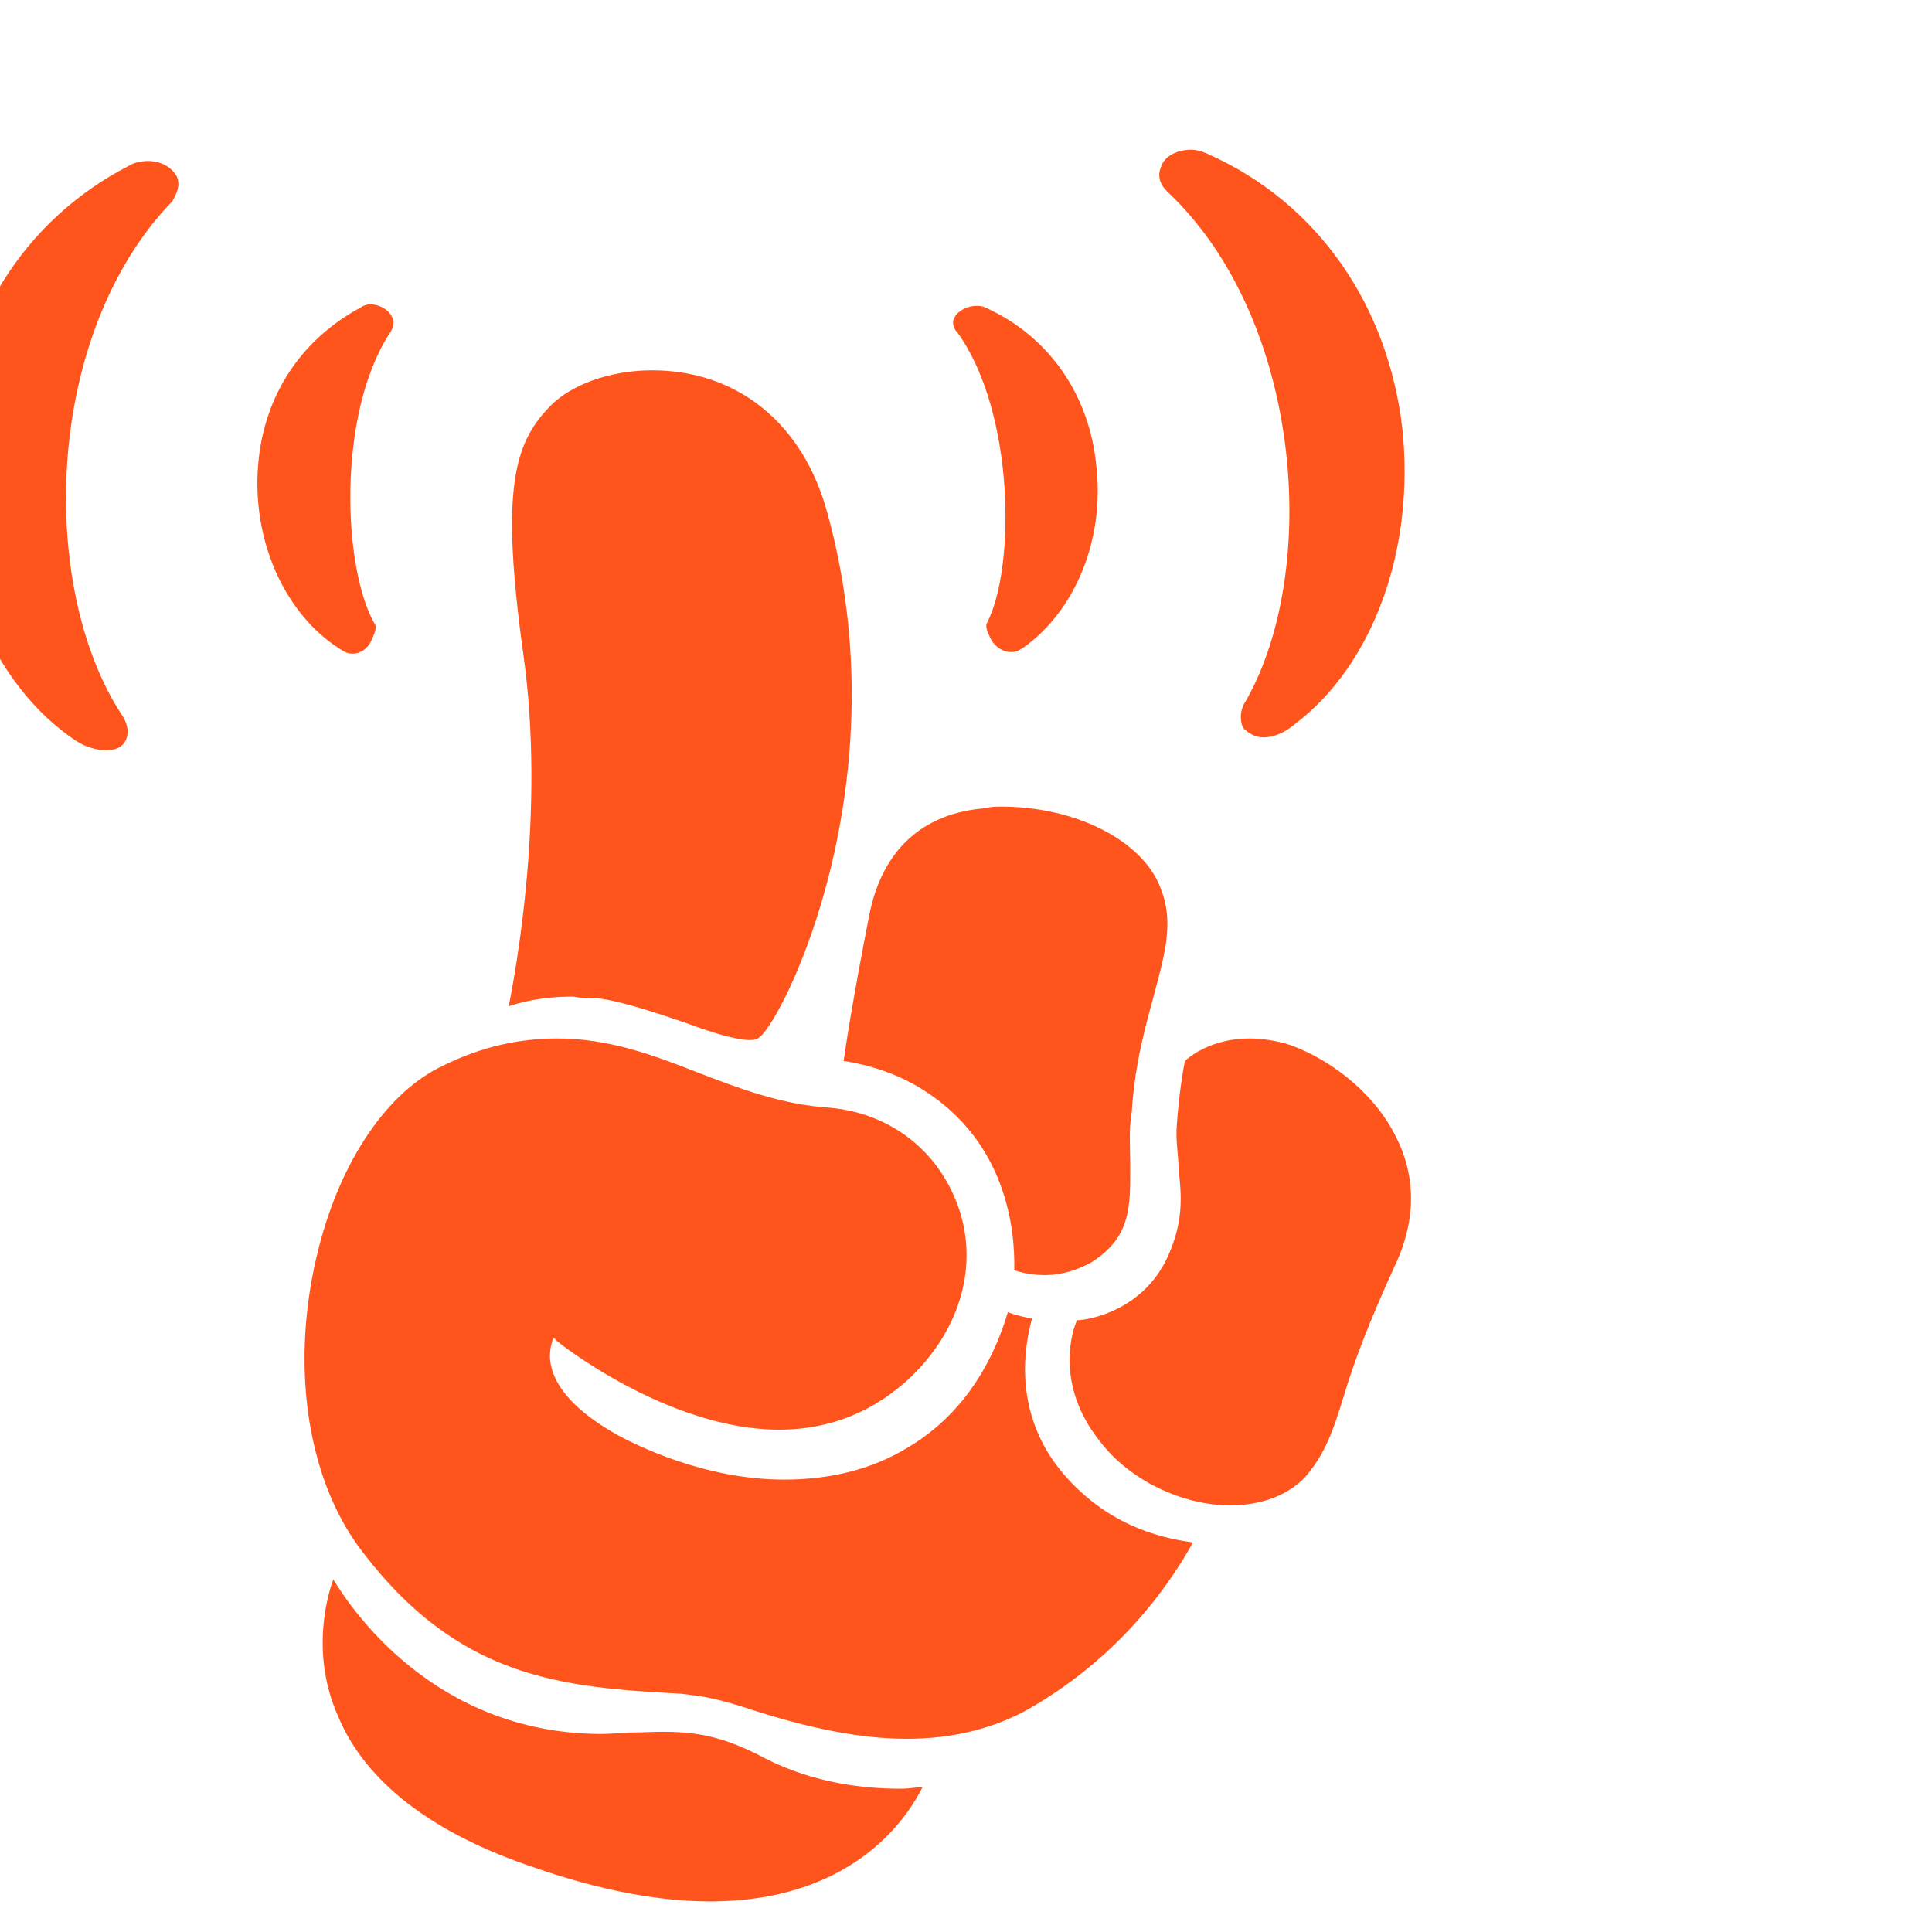 <?xml version="1.0" encoding="utf-8"?>
<!-- Generator: Adobe Illustrator 18.1.1, SVG Export Plug-In . SVG Version: 6.00 Build 0)  -->
<svg version="1.0" id="Layer_1" xmlns="http://www.w3.org/2000/svg" xmlns:xlink="http://www.w3.org/1999/xlink" x="0px" y="0px"
	 viewBox="250 325 120 120" enable-background="new 250 325 120 120" xml:space="preserve">
<g>
	
	<g>
		<path fill="#ff551c" d="M289.7,432.6c-0.8,0-1.6,0.1-2.5,0.1c-10.3-0.1-15.4-7.8-16.5-9.6c-0.4,1.1-1.4,4.7,0.3,8.5
			c1.7,4.1,5.9,7.3,12.2,9.4c4,1.4,7.7,2.1,10.9,2.1c9.3,0,12.5-5.7,13.2-7.1c-0.3,0-0.8,0.1-1.4,0.1c-2.1,0-5.3-0.3-8.4-1.9
			C294.3,432.5,292.4,432.5,289.7,432.6z"/>
		<path fill="#ff551c" d="M287.1,387c1.6,0.2,3.6,0.9,5.4,1.5c1.6,0.6,3.2,1.1,4.1,1.1c0.3,0,0.5-0.1,0.6-0.2
			c1.5-1.2,8.8-15.8,4.2-32.5c-1.5-5.6-5.6-8.9-10.9-8.9c-2.6,0-5.1,0.9-6.4,2.3c-2.2,2.3-3,5.2-1.6,15.3c1.4,9.9-0.5,19.8-0.9,21.9
			c0.6-0.2,1.9-0.6,4-0.6C286.1,387,286.6,387,287.1,387z"/>
		<path fill="#ff551c" d="M321.7,386.7c0.7-2.6,1.2-4.5,0.4-6.5c-1.1-3-5.3-5.1-9.9-5.1c-0.3,0-0.7,0-1,0.1
			c-3.9,0.3-6.4,2.6-7.2,6.6c-1.1,5.6-1.5,8.4-1.6,9.1c0.7,0.1,3,0.5,5.1,1.9c5.7,3.7,5.5,10,5.5,11.1c0.3,0.1,1,0.3,1.9,0.3
			c1,0,2-0.3,2.9-0.8c2.5-1.6,2.4-3.5,2.4-6.1c0-1-0.1-2.1,0.1-3.3C320.5,390.9,321.2,388.6,321.7,386.7z"/>
		<path fill="#ff551c" d="M316.9,407c-0.3,0.6-1.4,4,1.4,7.5c1.8,2.4,5.1,4,8.1,4c1.9,0,3.6-0.6,4.7-1.8c1.2-1.4,1.7-2.8,2.4-5.1
			c0.6-2,1.5-4.4,3.1-7.9c1.3-2.7,1.4-5.4,0.2-7.9c-1.5-3.2-4.7-5.3-7-6c-0.8-0.2-1.5-0.3-2.2-0.3c-2.3,0-3.7,1.1-4,1.4
			c-0.1,0.4-0.4,2.3-0.5,3.9c-0.1,1,0.1,1.9,0.1,2.8c0.2,1.7,0.3,3.2-0.6,5.3C321.1,406.4,317.6,407,316.9,407z"/>
		<path fill="#ff551c" d="M301.5,393.8c-3-0.2-5.6-1.2-8.2-2.2c-2.8-1.1-5.5-2.1-8.7-2.1c-2.3,0-4.7,0.5-7.1,1.7
			c-3.4,1.6-6.3,5.8-7.7,11.3c-1.8,7-0.8,14.1,2.5,18.6c6.1,8.2,12.6,8.7,20,9.1l0.8,0.1c0.9,0.1,2.1,0.4,3.6,0.9
			c2.5,0.8,6.1,1.8,9.6,1.8l0,0c2.8,0,5.3-0.6,7.5-1.8c4.4-2.5,7.9-6.1,10.3-10.4c-2.3-0.3-5.4-1.2-8-4.2c-3.2-3.7-2.5-7.9-2-9.7
			c-0.5-0.1-1-0.2-1.5-0.4c-0.8,2.7-2.5,6.2-6.2,8.4c-2.3,1.4-4.9,2-7.7,2c-5,0-9.3-2.2-10.4-2.8c-5.3-3-4-5.6-4-5.8l0.1-0.2
			l0.2,0.2c0.1,0.1,6.9,5.5,13.8,5.5c3.1,0,5.9-1.1,8.2-3.3c3.1-3,4.2-7,2.9-10.6C308.2,396.3,305.1,394.1,301.5,393.8z"/>
		<path fill="#ff551c" d="M274.3,344.6c-0.2-0.4-0.8-0.7-1.3-0.7c-0.2,0-0.5,0.1-0.6,0.2c-3.9,2.1-6.2,5.8-6.4,10.3
			c-0.2,4.5,1.8,8.8,5.1,10.9c0.3,0.2,0.5,0.3,0.8,0.3c0.7,0,1.1-0.6,1.2-0.9c0.2-0.4,0.3-0.8,0.2-0.9c-2-3.4-2.4-13,0.9-18.1
			C274.5,345.3,274.5,344.9,274.3,344.6z"/>
		<path fill="#ff551c" d="M261,336c-0.3-0.6-1-1-1.8-1c-0.4,0-0.9,0.1-1.2,0.3c-6.6,3.4-10.6,9.9-11,17.7c-0.4,7.5,2.6,14.6,7.7,18
			c0.6,0.4,1.3,0.6,1.9,0.6c0.6,0,1-0.2,1.2-0.6c0.2-0.4,0.2-1-0.3-1.7c-5.1-7.9-4.8-23.5,3.2-31.8C261,337,261.2,336.5,261,336z"/>
		<path fill="#ff551c" d="M312.8,365.5c0.3,0,0.5-0.1,0.8-0.3c3.2-2.3,5-6.7,4.5-11.2c-0.4-4.4-2.9-8.1-6.9-9.9
			c-0.2-0.1-0.4-0.1-0.6-0.1c-0.5,0-1.1,0.3-1.3,0.7c-0.2,0.3-0.1,0.7,0.2,1c3.5,4.9,3.6,14.5,1.8,18c-0.1,0.2,0,0.5,0.2,0.9
			C311.6,364.9,312.1,365.5,312.8,365.5z"/>
		<path fill="#ff551c" d="M328.5,370.8c0.6,0,1.3-0.3,1.9-0.8c4.9-3.7,7.5-10.9,6.7-18.4c-0.9-7.7-5.3-14-12-17
			c-0.4-0.2-0.8-0.3-1.1-0.3c-0.9,0-1.7,0.4-1.9,1.1c-0.2,0.5-0.1,1,0.4,1.5c8.4,7.9,9.5,23.5,4.9,31.6c-0.4,0.6-0.4,1.2-0.2,1.7
			C327.6,370.6,328,370.8,328.5,370.8z"/>
	</g>
</g>
</svg>
